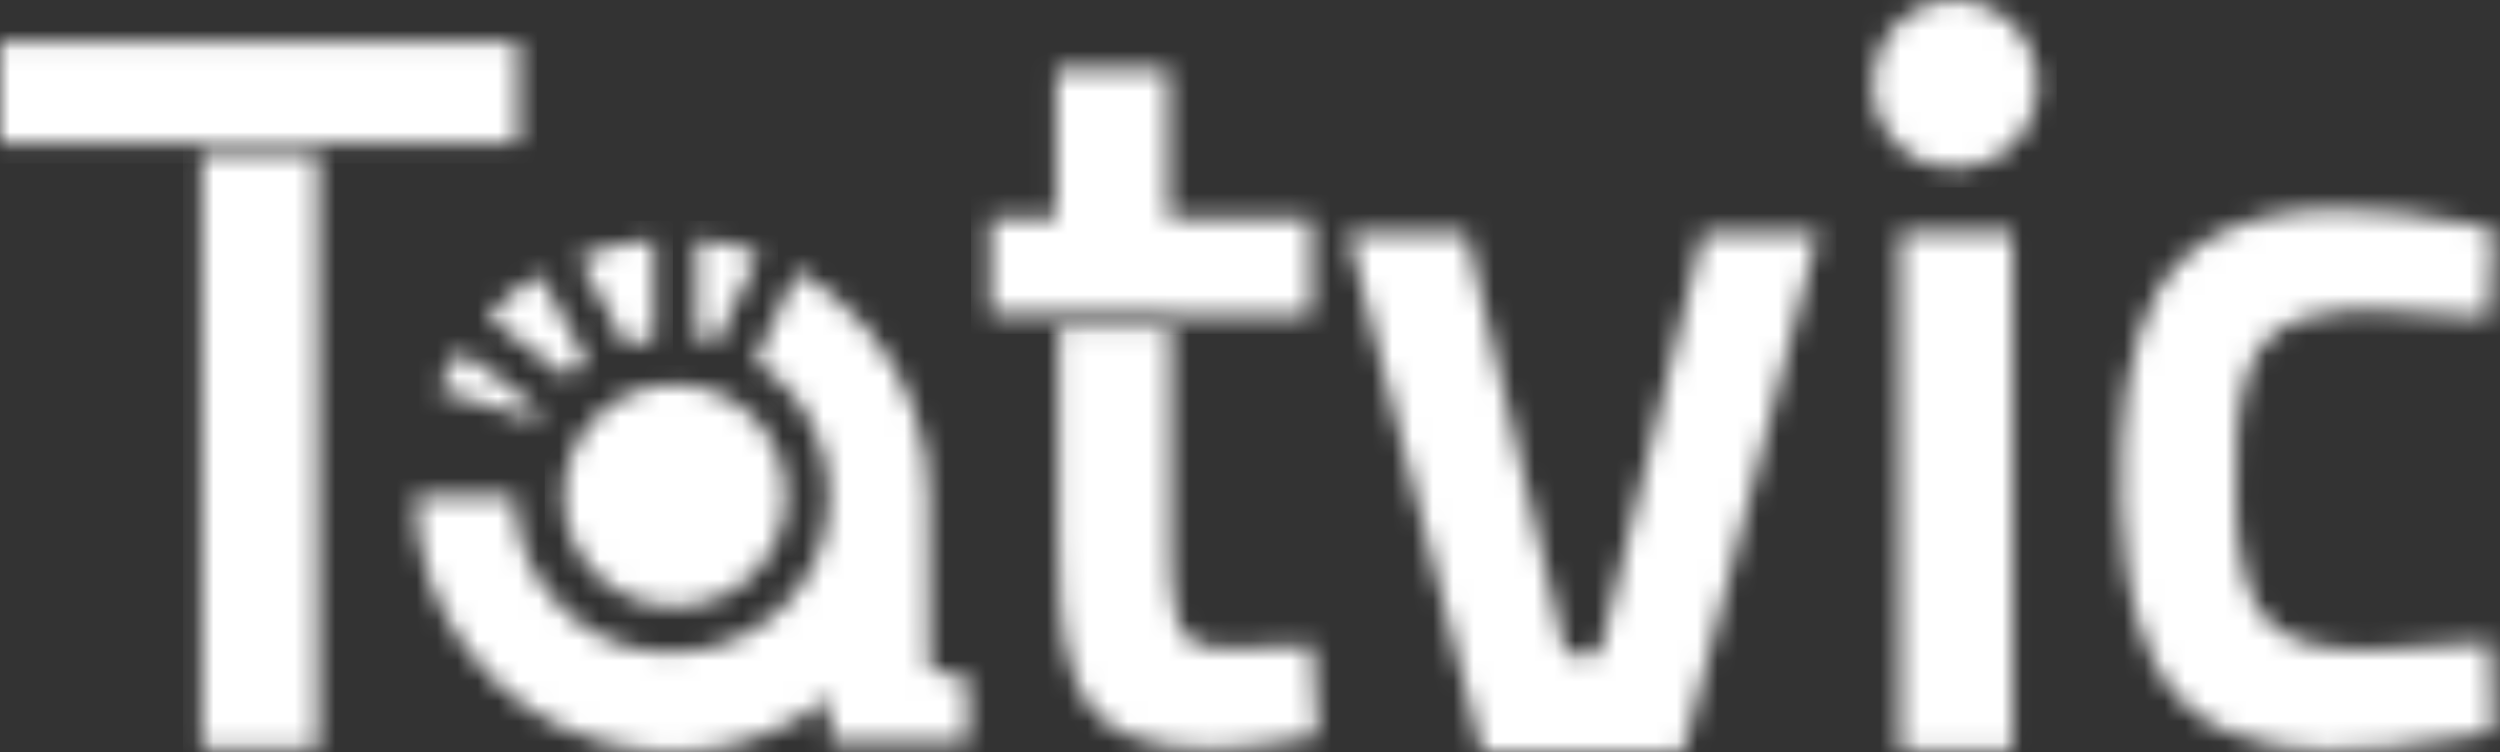 <svg width="123" height="37" viewBox="0 0 123 37" fill="none" xmlns="http://www.w3.org/2000/svg">
<rect x="0" y="0" width="123" height="37" fill="#333333" stroke="none"/>
<mask id="mask0_5_392" style="mask-type:luminance" maskUnits="userSpaceOnUse" x="104" y="10" width="19" height="27">
<path d="M122.634 36.029C121.895 36.143 121.155 36.271 120.416 36.386C118.402 36.691 116.374 36.972 114.335 36.921C112.728 36.87 111.16 36.653 109.668 36.029C107.935 35.302 106.685 34.078 105.882 32.395C105.219 31.005 104.862 29.526 104.645 28.022C104.352 25.957 104.301 23.879 104.39 21.788C104.479 19.939 104.696 18.103 105.283 16.331C105.716 14.992 106.354 13.768 107.374 12.774C108.406 11.767 109.643 11.155 111.02 10.773C112.358 10.403 113.735 10.288 115.125 10.301C117.152 10.301 119.167 10.594 121.155 10.964C121.653 11.053 122.137 11.142 122.634 11.244V12.647C122.634 12.71 122.609 12.787 122.596 12.851C122.558 13.59 122.532 14.342 122.494 15.082C122.494 15.273 122.469 15.464 122.456 15.617C120.696 15.502 118.975 15.362 117.254 15.273C116.03 15.209 114.806 15.273 113.608 15.579C112.027 15.987 110.994 16.943 110.535 18.524C110.268 19.455 110.089 20.398 110.051 21.367C110 22.604 109.987 23.84 110.013 25.09C110.038 26.301 110.217 27.499 110.548 28.672C110.994 30.24 111.976 31.248 113.557 31.656C114.641 31.936 115.724 32.051 116.846 31.974C118.325 31.885 119.804 31.77 121.283 31.668C121.691 31.643 122.099 31.617 122.558 31.592C122.558 31.923 122.558 32.217 122.558 32.523C122.583 33.071 122.609 33.619 122.634 34.18V36.054V36.029Z" fill="white"/>
</mask>
<g mask="url(#mask0_5_392)">
<path d="M123.565 9.355H103.409V37.863H123.565V9.355Z" fill="white"/>
</g>
<mask id="mask1_5_392" style="mask-type:luminance" maskUnits="userSpaceOnUse" x="66" y="11" width="24" height="26">
<path d="M72.9 36.95C70.707 28.446 68.514 19.955 66.322 11.451C66.398 11.451 66.475 11.451 66.538 11.451C68.336 11.451 70.121 11.451 71.918 11.451C72.097 11.451 72.161 11.515 72.199 11.681C73.678 17.953 75.157 24.213 76.636 30.486C76.763 31.008 76.891 31.531 77.005 32.054C77.031 32.194 77.095 32.232 77.235 32.232C77.656 32.232 78.089 32.232 78.51 32.232C78.65 32.232 78.701 32.181 78.727 32.041C79.619 28.408 80.511 24.787 81.404 21.153C82.181 17.966 82.972 14.791 83.75 11.604C83.75 11.553 83.775 11.515 83.801 11.451H89.448C89.245 12.242 89.041 13.032 88.837 13.822C86.86 21.447 84.872 29.07 82.908 36.694C82.844 36.924 82.768 36.975 82.538 36.975C79.428 36.975 76.317 36.975 73.206 36.975H72.926L72.9 36.95Z" fill="white"/>
</mask>
<g mask="url(#mask1_5_392)">
<path d="M90.353 10.483H65.377V37.881H90.353V10.483Z" fill="white"/>
</g>
<mask id="mask2_5_392" style="mask-type:luminance" maskUnits="userSpaceOnUse" x="20" y="13" width="28" height="24">
<path d="M37.15 17.776C37.838 16.297 38.527 14.831 39.241 13.301C39.84 13.734 40.452 14.104 41 14.563C43.461 16.577 44.965 19.165 45.513 22.302C45.755 23.691 45.679 24.826 45.692 26.496C45.692 26.636 45.692 26.777 45.692 26.917C45.692 28.574 45.692 30.219 45.704 31.876C45.704 32.246 45.743 32.616 45.755 32.998C46.176 33.062 46.367 33.113 46.788 33.177C47.018 33.215 47.247 33.228 47.477 33.279C47.528 33.279 47.617 33.368 47.617 33.406C47.617 34.452 47.617 35.484 47.617 36.568H47.374C45.296 36.568 43.218 36.568 41.14 36.568C40.962 36.568 40.873 36.53 40.873 36.339C40.873 36.211 40.847 36.084 40.847 35.956C40.847 35.421 40.847 34.885 40.847 34.324C37.507 36.785 33.835 37.588 29.832 36.568C26.976 35.841 24.668 34.235 22.922 31.876C21.277 29.671 20.474 27.159 20.436 24.393H25.306C25.357 26.649 26.185 28.574 27.856 30.104C29.079 31.226 30.533 31.902 32.19 32.068C35.696 32.425 38.922 30.487 40.222 27.325C41.548 24.112 40.579 19.956 37.15 17.788" fill="white"/>
</mask>
<g mask="url(#mask2_5_392)">
<path d="M48.547 12.357H19.491V37.919H48.547V12.357Z" fill="white"/>
</g>
<mask id="mask3_5_392" style="mask-type:luminance" maskUnits="userSpaceOnUse" x="27" y="18" width="12" height="12">
<path d="M33.186 29.849C30.164 29.849 27.716 27.388 27.729 24.38C27.729 21.358 30.19 18.91 33.198 18.923C36.233 18.923 38.668 21.384 38.655 24.405C38.655 27.427 36.194 29.862 33.173 29.849" fill="white"/>
</mask>
<g mask="url(#mask3_5_392)">
<path d="M39.599 17.979H26.799V30.779H39.599V17.979Z" fill="white"/>
</g>
<mask id="mask4_5_392" style="mask-type:luminance" maskUnits="userSpaceOnUse" x="93" y="11" width="7" height="26">
<path d="M99.011 11.427H93.477V36.925H99.011V11.427Z" fill="white"/>
</mask>
<g mask="url(#mask4_5_392)">
<path d="M99.955 10.483H92.548V37.855H99.955V10.483Z" fill="white"/>
</g>
<mask id="mask5_5_392" style="mask-type:luminance" maskUnits="userSpaceOnUse" x="92" y="0" width="9" height="9">
<path d="M92.163 4.145C92.163 1.761 93.999 -0.062 96.358 0.002C98.27 0.053 99.953 1.57 100.195 3.457C100.373 4.795 100.08 5.981 99.15 7.001C97.722 8.582 95.159 8.722 93.565 7.32C92.609 6.478 92.15 5.407 92.15 4.145" fill="white"/>
</mask>
<g mask="url(#mask5_5_392)">
<path d="M101.19 -0.939H91.233V9.222H101.19V-0.939Z" fill="white"/>
</g>
<mask id="mask6_5_392" style="mask-type:luminance" maskUnits="userSpaceOnUse" x="28" y="11" width="5" height="6">
<path d="M32.178 16.663C31.732 16.765 31.298 16.88 30.852 16.969C30.801 16.969 30.725 16.893 30.686 16.829C30.023 15.579 29.36 14.33 28.697 13.081C28.621 12.94 28.557 12.813 28.481 12.673C29.105 12.316 31.171 11.819 32.178 11.793V16.663Z" fill="white"/>
</mask>
<g mask="url(#mask6_5_392)">
<path d="M33.108 10.863H27.537V17.914H33.108V10.863Z" fill="white"/>
</g>
<mask id="mask7_5_392" style="mask-type:luminance" maskUnits="userSpaceOnUse" x="23" y="13" width="6" height="6">
<path d="M28.851 17.789C28.533 18.044 28.214 18.286 27.895 18.541C26.595 17.559 25.294 16.578 23.981 15.583C24.746 14.754 25.6 14.066 26.556 13.479C27.322 14.92 28.086 16.361 28.851 17.789Z" fill="white"/>
</mask>
<g mask="url(#mask7_5_392)">
<path d="M29.796 12.549H23.052V19.485H29.796V12.549Z" fill="white"/>
</g>
<mask id="mask8_5_392" style="mask-type:luminance" maskUnits="userSpaceOnUse" x="34" y="11" width="4" height="6">
<path d="M34.283 11.793C34.806 11.742 36.769 12.162 37.33 12.456C36.642 13.922 35.953 15.401 35.265 16.88C34.933 16.803 34.615 16.739 34.283 16.663V11.793Z" fill="white"/>
</mask>
<g mask="url(#mask8_5_392)">
<path d="M38.275 10.863H33.353V17.824H38.275V10.863Z" fill="white"/>
</g>
<mask id="mask9_5_392" style="mask-type:luminance" maskUnits="userSpaceOnUse" x="21" y="17" width="6" height="4">
<path d="M21.546 19.191C21.916 18.515 22.26 17.878 22.63 17.227C23.968 18.235 25.256 19.204 26.556 20.185C26.467 20.338 26.391 20.479 26.301 20.644C24.733 20.16 23.165 19.688 21.546 19.191Z" fill="white"/>
</mask>
<g mask="url(#mask9_5_392)">
<path d="M27.501 16.298H20.616V21.589H27.501V16.298Z" fill="white"/>
</g>
<mask id="mask10_5_392" style="mask-type:luminance" maskUnits="userSpaceOnUse" x="0" y="2" width="26" height="6">
<path d="M0.051 7.05H25.498V2.052H0V7.101H0.051V7.05Z" fill="white"/>
</mask>
<g mask="url(#mask10_5_392)">
<path d="M26.43 1.122H-0.93V8.044H26.43V1.122Z" fill="white"/>
</g>
<mask id="mask11_5_392" style="mask-type:luminance" maskUnits="userSpaceOnUse" x="9" y="7" width="7" height="30">
<path d="M15.643 7.486H9.931V36.848H15.643V7.486Z" fill="white"/>
</mask>
<g mask="url(#mask11_5_392)">
<path d="M16.587 6.556H9.001V37.792H16.587V6.556Z" fill="white"/>
</g>
<mask id="mask12_5_392" style="mask-type:luminance" maskUnits="userSpaceOnUse" x="52" y="16" width="13" height="21">
<path d="M64.422 31.746C63.53 31.784 62.638 31.822 61.745 31.848C61.095 31.861 60.445 31.886 59.794 31.848C58.634 31.784 58.073 31.287 57.844 30.152C57.614 29.069 57.602 27.959 57.602 26.85C57.602 23.268 57.602 19.672 57.602 16.09H52.081C52.081 19.545 52.081 23 52.081 26.455C52.081 27.462 52.107 28.469 52.158 29.477C52.221 30.739 52.413 32.001 52.821 33.212C53.331 34.729 54.312 35.762 55.83 36.297C56.901 36.667 58.01 36.807 59.132 36.846C60.317 36.884 61.477 36.756 62.638 36.578C63.364 36.463 64.091 36.336 64.831 36.208C64.741 34.716 64.665 33.237 64.576 31.759C64.499 31.759 64.461 31.759 64.41 31.759" fill="white"/>
</mask>
<g mask="url(#mask12_5_392)">
<path d="M65.788 15.17H51.152V37.787H65.788V15.17Z" fill="white"/>
</g>
<mask id="mask13_5_392" style="mask-type:luminance" maskUnits="userSpaceOnUse" x="48" y="3" width="17" height="13">
<path d="M57.474 15.505H57.767C58.953 15.505 60.139 15.505 61.324 15.505H64.359C64.486 15.492 64.525 15.416 64.525 15.263C64.525 13.835 64.525 12.42 64.525 10.992C64.525 10.928 64.525 10.851 64.525 10.762H57.487V3.368H51.967V10.749H48.728V15.492H57.487L57.474 15.505Z" fill="white"/>
</mask>
<g mask="url(#mask13_5_392)">
<path d="M65.455 2.423H47.772V16.435H65.455V2.423Z" fill="white"/>
</g>
</svg>
